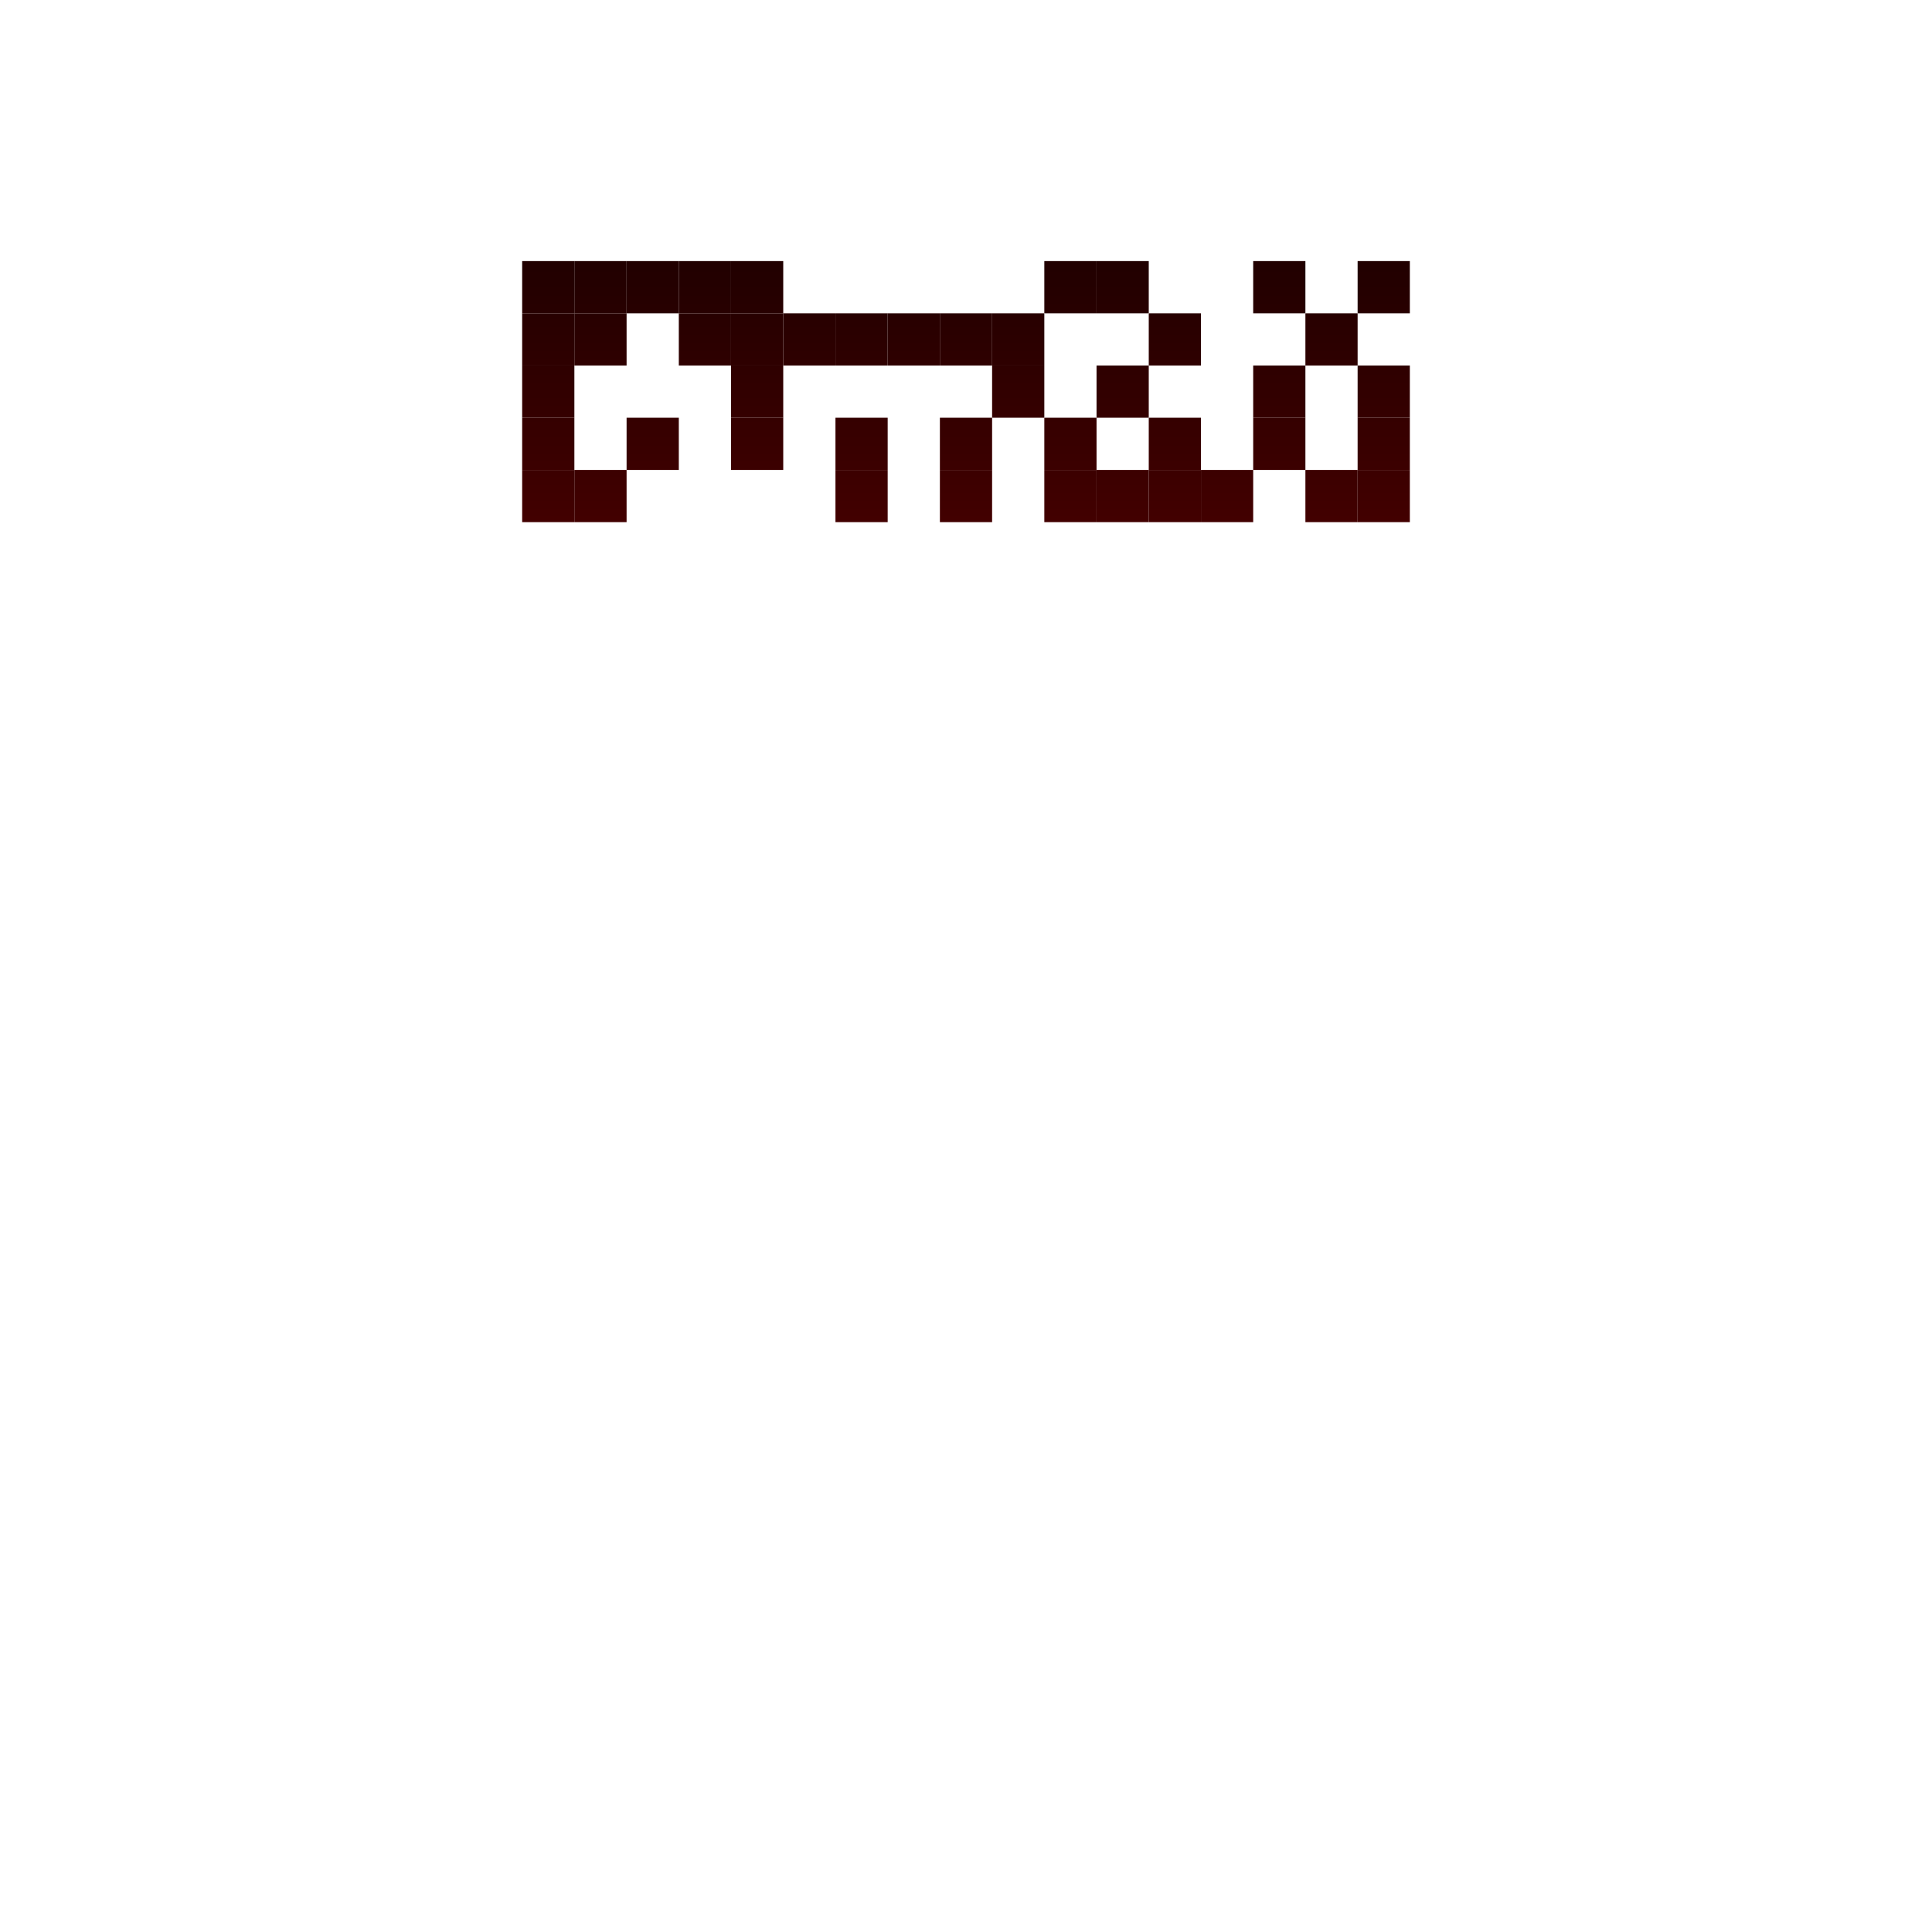 
<svg:svg height="370" width="370" xmlns="http://www.w3.org/2000/svg" xmlns:svg="http://www.w3.org/2000/svg" xmlns:xlink="http://www.w3.org/1999/xlink">
    <svg:rect height="370" id="qrcodebg" rx="0" ry="0" style="fill: #ffffff" width="370" x="0" y="0" />
    <svg:defs id="def_con_one">
        <svg:linearGradient  gradientTransform="rotate(90)" gradientUnits="userSpaceOnUse" id="commonGradient">
            <svg:stop offset="0%" stop-color="#000000" />
            <svg:stop offset="100%" stop-color="#f50000" />
        </svg:linearGradient >
    </svg:defs>
    <svg:g id="common_dots" style="fill: url('#commonGradient')">
        <!--		строка 4-->
        <svg:path d="M100,50 h10 q0,0 0,0 v10 q0,0 -0,0 h-10 q-0,0 -0,-0 v-10 q0,-0 0,-0 z" />
        <svg:path d="M110,50 h10 q0,0 0,0 v10 q0,0 -0,0 h-10 q-0,0 -0,-0 v-10 q0,-0 0,-0 z" />
        <svg:path d="M120,50 h10 q0,0 0,0 v10 q0,0 -0,0 h-10 q-0,0 -0,-0 v-10 q0,-0 0,-0 z" />
        <svg:path d="M130,50 h10 q0,0 0,0 v10 q0,0 -0,0 h-10 q-0,0 -0,-0 v-10 q0,-0 0,-0 z" />
        <svg:path d="M140,50 h10 q0,0 0,0 v10 q0,0 -0,0 h-10 q-0,0 -0,-0 v-10 q0,-0 0,-0 z" />
        <svg:path d="M200,50 h10 q0,0 0,0 v10 q0,0 -0,0 h-10 q-0,0 -0,-0 v-10 q0,-0 0,-0 z" />
        <svg:path d="M210,50 h10 q0,0 0,0 v10 q0,0 -0,0 h-10 q-0,0 -0,-0 v-10 q0,-0 0,-0 z" />
        <svg:path d="M240,50 h10 q0,0 0,0 v10 q0,0 -0,0 h-10 q-0,0 -0,-0 v-10 q0,-0 0,-0 z" />
        <svg:path d="M260,50 h10 q0,0 0,0 v10 q0,0 -0,0 h-10 q-0,0 -0,-0 v-10 q0,-0 0,-0 z" />
        <!--		строка 5-->
        <svg:path d="M100,60 h10 q0,0 0,0 v10 q0,0 -0,0 h-10 q-0,0 -0,-0 v-10 q0,-0 0,-0 z" />
        <svg:path d="M110,60 h10 q0,0 0,0 v10 q0,0 -0,0 h-10 q-0,0 -0,-0 v-10 q0,-0 0,-0 z" />
        <svg:path d="M130,60 h10 q0,0 0,0 v10 q0,0 -0,0 h-10 q-0,0 -0,-0 v-10 q0,-0 0,-0 z" />
        <svg:path d="M140,60 h10 q0,0 0,0 v10 q0,0 -0,0 h-10 q-0,0 -0,-0 v-10 q0,-0 0,-0 z" />
        <svg:path d="M150,60 h10 q0,0 0,0 v10 q0,0 -0,0 h-10 q-0,0 -0,-0 v-10 q0,-0 0,-0 z" />
        <svg:path d="M160,60 h10 q0,0 0,0 v10 q0,0 -0,0 h-10 q-0,0 -0,-0 v-10 q0,-0 0,-0 z" />
        <svg:path d="M170,60 h10 q0,0 0,0 v10 q0,0 -0,0 h-10 q-0,0 -0,-0 v-10 q0,-0 0,-0 z" />
        <svg:path d="M180,60 h10 q0,0 0,0 v10 q0,0 -0,0 h-10 q-0,0 -0,-0 v-10 q0,-0 0,-0 z" />
        <svg:path d="M190,60 h10 q0,0 0,0 v10 q0,0 -0,0 h-10 q-0,0 -0,-0 v-10 q0,-0 0,-0 z" />
        <svg:path d="M220,60 h10 q0,0 0,0 v10 q0,0 -0,0 h-10 q-0,0 -0,-0 v-10 q0,-0 0,-0 z" />
        <svg:path d="M250,60 h10 q0,0 0,0 v10 q0,0 -0,0 h-10 q-0,0 -0,-0 v-10 q0,-0 0,-0 z" />
        <!--		строка 6-->
        <svg:path d="M100,70 h10 q0,0 0,0 v10 q0,0 -0,0 h-10 q-0,0 -0,-0 v-10 q0,-0 0,-0 z" />
        <svg:path d="M140,70 h10 q0,0 0,0 v10 q0,0 -0,0 h-10 q-0,0 -0,-0 v-10 q0,-0 0,-0 z" />
        <svg:path d="M190,70 h10 q0,0 0,0 v10 q0,0 -0,0 h-10 q-0,0 -0,-0 v-10 q0,-0 0,-0 z" />
        <svg:path d="M210,70 h10 q0,0 0,0 v10 q0,0 -0,0 h-10 q-0,0 -0,-0 v-10 q0,-0 0,-0 z" />
        <svg:path d="M240,70 h10 q0,0 0,0 v10 q0,0 -0,0 h-10 q-0,0 -0,-0 v-10 q0,-0 0,-0 z" />
        <svg:path d="M260,70 h10 q0,0 0,0 v10 q0,0 -0,0 h-10 q-0,0 -0,-0 v-10 q0,-0 0,-0 z" />
        <!--		строка 7-->
        <svg:path d="M100,80 h10 q0,0 0,0 v10 q0,0 -0,0 h-10 q-0,0 -0,-0 v-10 q0,-0 0,-0 z" />
        <svg:path d="M120,80 h10 q0,0 0,0 v10 q0,0 -0,0 h-10 q-0,0 -0,-0 v-10 q0,-0 0,-0 z" />
        <svg:path d="M140,80 h10 q0,0 0,0 v10 q0,0 -0,0 h-10 q-0,0 -0,-0 v-10 q0,-0 0,-0 z" />
        <svg:path d="M160,80 h10 q0,0 0,0 v10 q0,0 -0,0 h-10 q-0,0 -0,-0 v-10 q0,-0 0,-0 z" />
        <svg:path d="M180,80 h10 q0,0 0,0 v10 q0,0 -0,0 h-10 q-0,0 -0,-0 v-10 q0,-0 0,-0 z" />
        <svg:path d="M200,80 h10 q0,0 0,0 v10 q0,0 -0,0 h-10 q-0,0 -0,-0 v-10 q0,-0 0,-0 z" />
        <svg:path d="M220,80 h10 q0,0 0,0 v10 q0,0 -0,0 h-10 q-0,0 -0,-0 v-10 q0,-0 0,-0 z" />
        <svg:path d="M240,80 h10 q0,0 0,0 v10 q0,0 -0,0 h-10 q-0,0 -0,-0 v-10 q0,-0 0,-0 z" />
        <svg:path d="M260,80 h10 q0,0 0,0 v10 q0,0 -0,0 h-10 q-0,0 -0,-0 v-10 q0,-0 0,-0 z" />
        <!--		строка 8-->
        <svg:path d="M100,90 h10 q0,0 0,0 v10 q0,0 -0,0 h-10 q-0,0 -0,-0 v-10 q0,-0 0,-0 z" />
        <svg:path d="M110,90 h10 q0,0 0,0 v10 q0,0 -0,0 h-10 q-0,0 -0,-0 v-10 q0,-0 0,-0 z" />
        <svg:path d="M160,90 h10 q0,0 0,0 v10 q0,0 -0,0 h-10 q-0,0 -0,-0 v-10 q0,-0 0,-0 z" />
        <svg:path d="M180,90 h10 q0,0 0,0 v10 q0,0 -0,0 h-10 q-0,0 -0,-0 v-10 q0,-0 0,-0 z" />
        <svg:path d="M200,90 h10 q0,0 0,0 v10 q0,0 -0,0 h-10 q-0,0 -0,-0 v-10 q0,-0 0,-0 z" />
        <svg:path d="M210,90 h10 q0,0 0,0 v10 q0,0 -0,0 h-10 q-0,0 -0,-0 v-10 q0,-0 0,-0 z" />
        <svg:path d="M220,90 h10 q0,0 0,0 v10 q0,0 -0,0 h-10 q-0,0 -0,-0 v-10 q0,-0 0,-0 z" />
        <svg:path d="M230,90 h10 q0,0 0,0 v10 q0,0 -0,0 h-10 q-0,0 -0,-0 v-10 q0,-0 0,-0 z" />
        <svg:path d="M250,90 h10 q0,0 0,0 v10 q0,0 -0,0 h-10 q-0,0 -0,-0 v-10 q0,-0 0,-0 z" />
        <svg:path d="M260,90 h10 q0,0 0,0 v10 q0,0 -0,0 h-10 q-0,0 -0,-0 v-10 q0,-0 0,-0 z" />
    </svg:g>
</svg:svg>